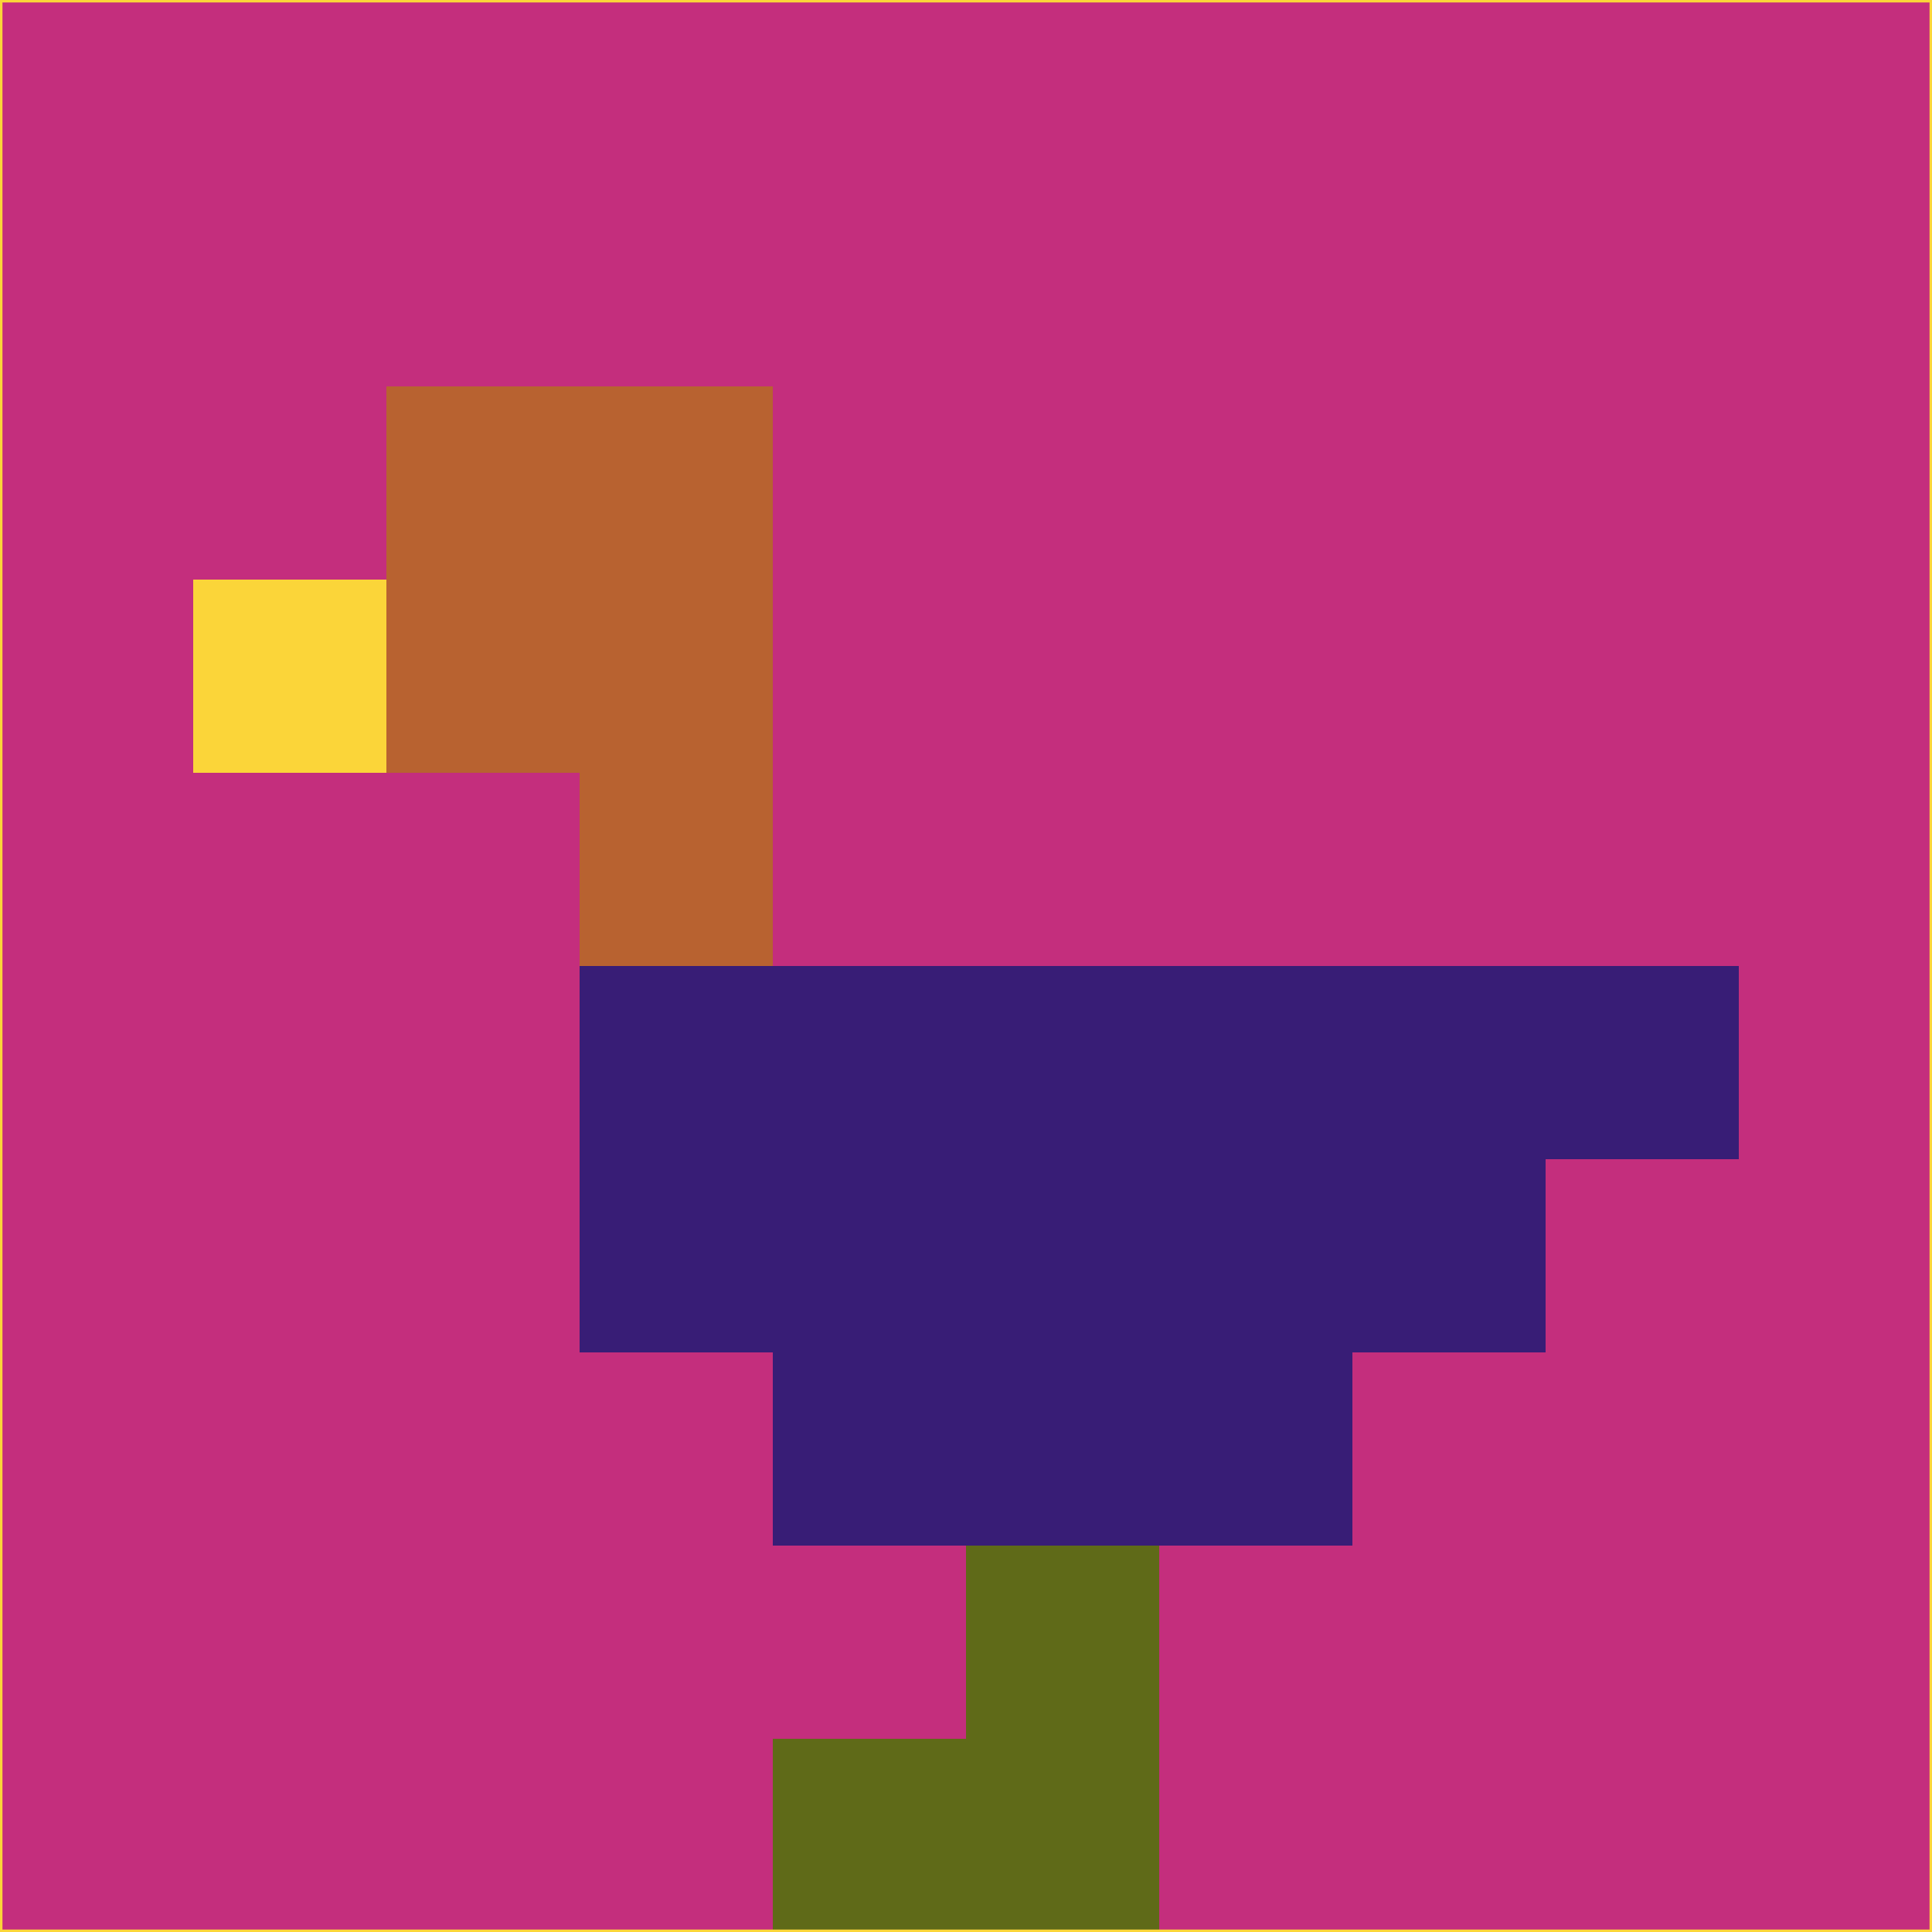 <svg xmlns="http://www.w3.org/2000/svg" version="1.1" width="785" height="785">
  <title>'goose-pfp-694263' by Dmitri Cherniak (Cyberpunk Edition)</title>
  <desc>
    seed=315242
    backgroundColor=#c42e7d
    padding=20
    innerPadding=0
    timeout=500
    dimension=1
    border=false
    Save=function(){return n.handleSave()}
    frame=12

    Rendered at 2024-09-15T22:37:00.352Z
    Generated in 1ms
    Modified for Cyberpunk theme with new color scheme
  </desc>
  <defs/>
  <rect width="100%" height="100%" fill="#c42e7d"/>
  <g>
    <g id="0-0">
      <rect x="0" y="0" height="785" width="785" fill="#c42e7d"/>
      <g>
        <!-- Neon blue -->
        <rect id="0-0-2-2-2-2" x="157" y="157" width="157" height="157" fill="#b86230"/>
        <rect id="0-0-3-2-1-4" x="235.5" y="157" width="78.5" height="314" fill="#b86230"/>
        <!-- Electric purple -->
        <rect id="0-0-4-5-5-1" x="314" y="392.5" width="392.5" height="78.5" fill="#381d76"/>
        <rect id="0-0-3-5-5-2" x="235.5" y="392.5" width="392.5" height="157" fill="#381d76"/>
        <rect id="0-0-4-5-3-3" x="314" y="392.5" width="235.5" height="235.5" fill="#381d76"/>
        <!-- Neon pink -->
        <rect id="0-0-1-3-1-1" x="78.5" y="235.5" width="78.5" height="78.5" fill="#fbd539"/>
        <!-- Cyber yellow -->
        <rect id="0-0-5-8-1-2" x="392.5" y="628" width="78.5" height="157" fill="#5f6a18"/>
        <rect id="0-0-4-9-2-1" x="314" y="706.5" width="157" height="78.5" fill="#5f6a18"/>
      </g>
      <rect x="0" y="0" stroke="#fbd539" stroke-width="2" height="785" width="785" fill="none"/>
    </g>
  </g>
  <script xmlns=""/>
</svg>